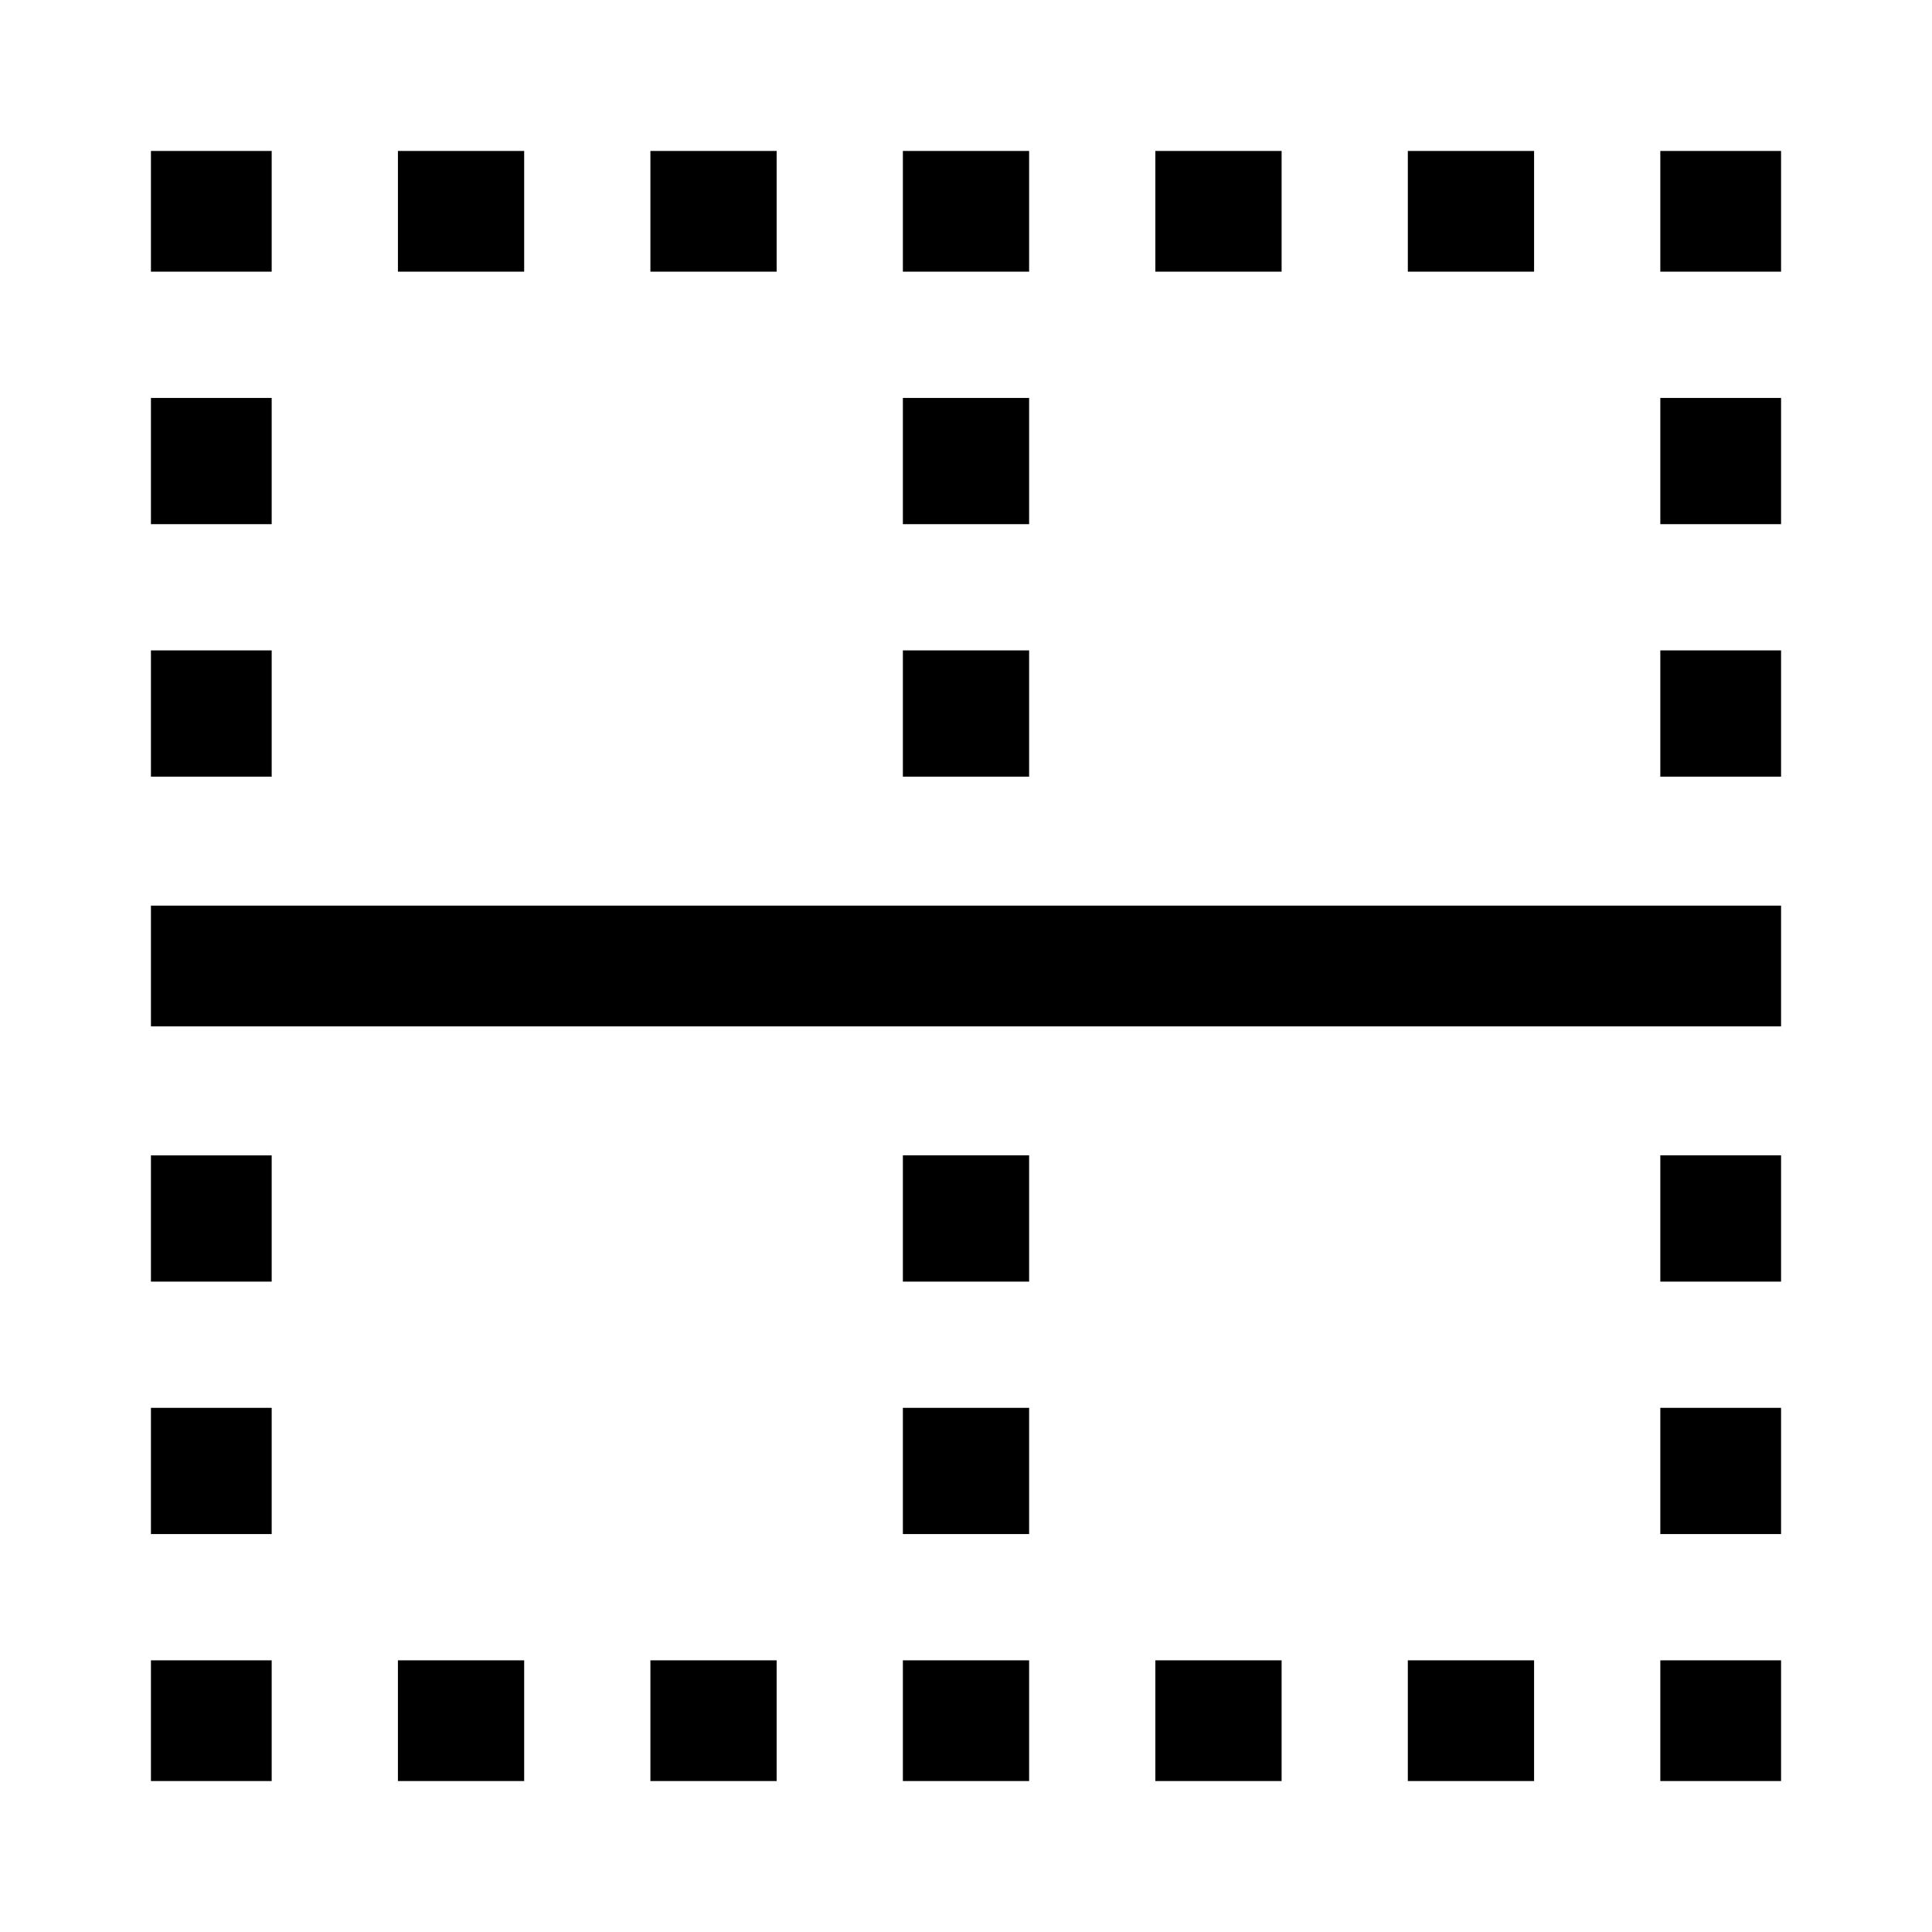 <svg xmlns="http://www.w3.org/2000/svg" width="1em" height="1em" viewBox="0 0 512 512"><path fill="currentColor" d="M40 240h432v32H40zm400 200h32v32h-32zm-133.818 0h33.455v32h-33.455zm-133.818 0h33.455v32h-33.455zm200.727 0h33.455v32h-33.455zm-267.636 0h33.455v32h-33.455zM40 440h32v32H40zm0-133.817h32v33.454H40zm0 66.909h32v33.454H40zm0-200.728h32v33.454H40zm0-66.909h32v33.454H40zM40 40h32v32H40zm266.182 0h33.455v32h-33.455zm-133.818 0h33.455v32h-33.455zm200.727 0h33.455v32h-33.455zm-133.819 0h33.455v32h-33.455zm-133.817 0h33.455v32h-33.455zM440 40h32v32h-32zm0 333.091h32v33.454h-32zm0-66.909h32v33.454h-32zm0-200.728h32v33.454h-32zm0 66.909h32v33.454h-32zM239.272 306.182h33.455v33.454h-33.455zm0-133.819h33.455v33.454h-33.455zm0-66.909h33.455v33.454h-33.455zm0 267.637h33.455v33.454h-33.455zm0 66.909h33.455v32h-33.455z"/></svg>
